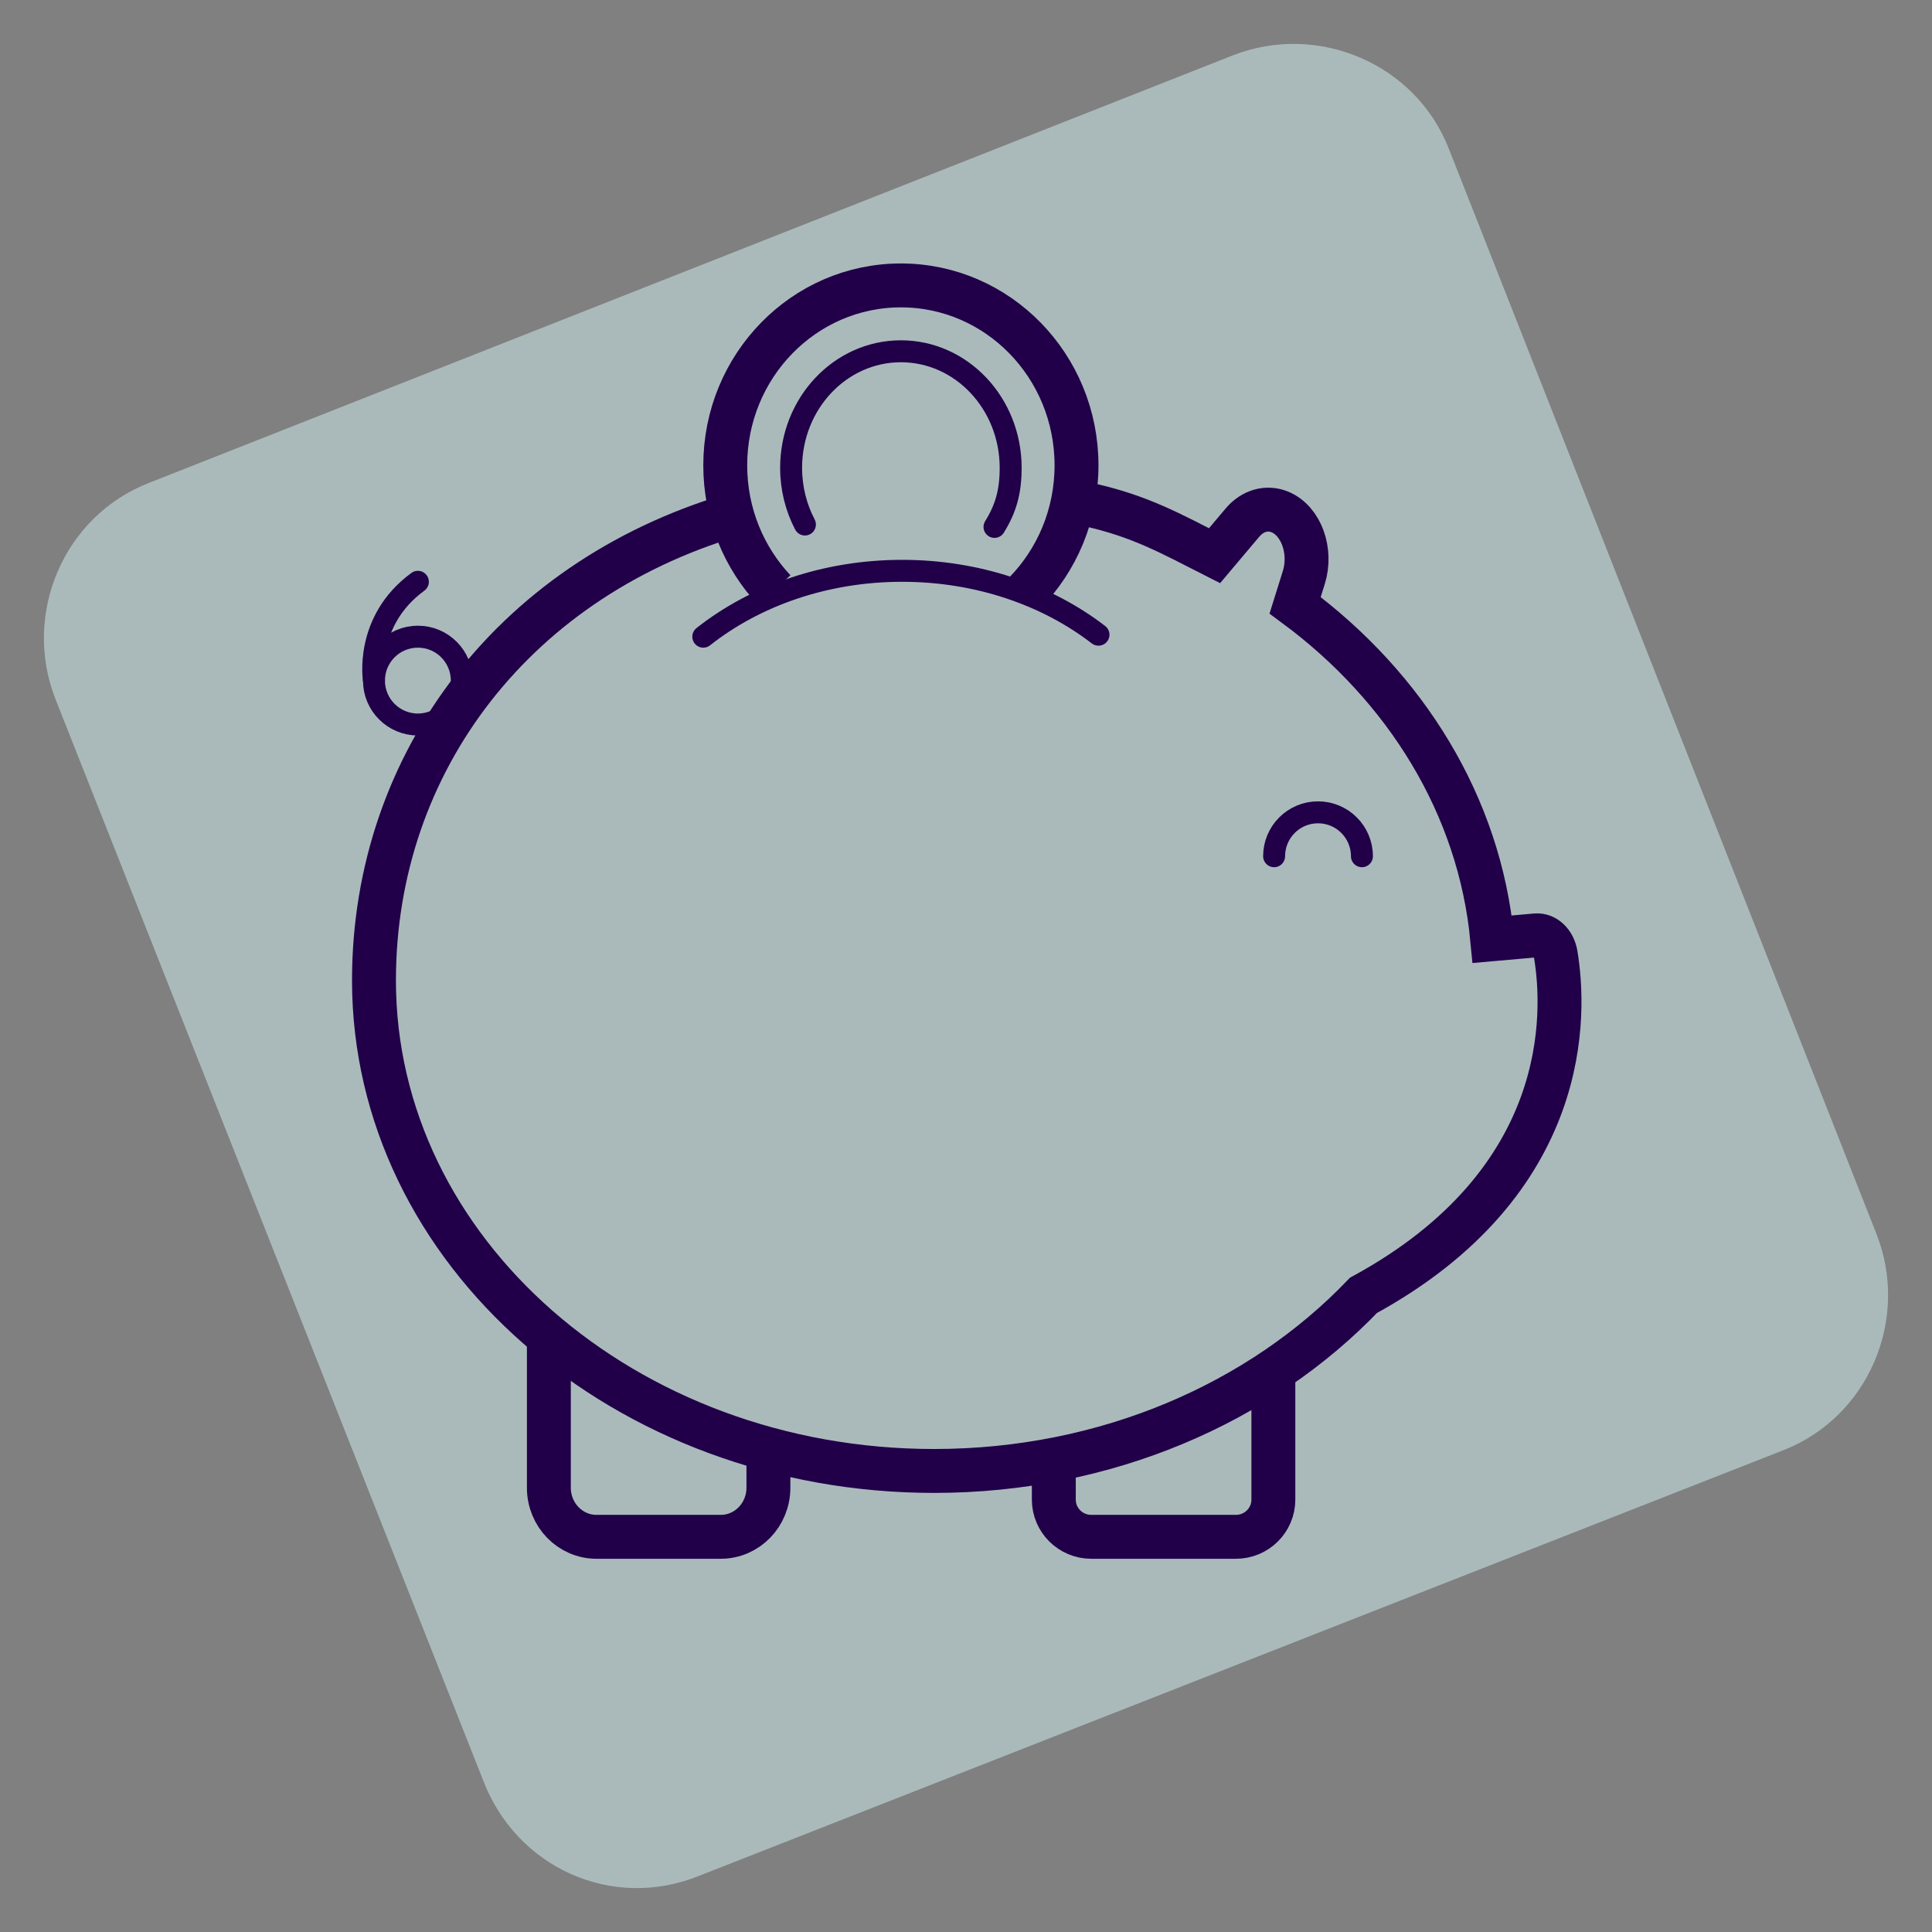<svg width="88" height="88" viewBox="0 0 88 88" fill="none" xmlns="http://www.w3.org/2000/svg">
<rect x="0" y="0" width="88" height="88" fill="#808080" stroke="none"/>
<path d="M22.007 81.092L2.521 31.831C1.008 27.955 2.9 23.511 6.778 21.998L56.155 2.521C60.033 1.008 64.479 2.899 65.993 6.776L85.479 56.225C86.992 60.102 85.1 64.546 81.222 66.058L31.845 85.441C27.872 87.049 23.521 85.063 22.007 81.092Z" fill="#D5F4F7" fill-opacity="0.5"/>
<path d="M32.034 29C34.389 27.141 37.58 26 41.092 26C44.548 26 47.692 27.104 50.034 28.91" stroke="#210049" stroke-linecap="round"/>
<path d="M35.275 26.887C33.888 25.412 33.034 23.407 33.034 21.196C33.034 16.669 36.615 13 41.034 13C45.453 13 49.034 16.669 49.034 21.196C49.034 23.463 48.136 25.516 46.685 27" stroke="#210049" stroke-width="2"/>
<path d="M36.663 23.891C36.263 23.127 36.034 22.247 36.034 21.31C36.034 18.378 38.273 16 41.035 16C43.796 16 46.034 18.378 46.034 21.31C46.034 22.389 45.818 23.162 45.298 24" stroke="#210049" stroke-linecap="round" stroke-linejoin="round"/>
<path d="M33.846 23.32C23.529 26.185 17.034 34.67 17.034 44.654C17.034 56.995 28.457 67 42.546 67C50.4 67 57.424 63.892 62.103 59.002C71.634 53.81 71.301 46.114 70.861 43.472C70.77 42.934 70.386 42.568 69.96 42.605L67.969 42.781C67.391 36.689 64.025 31.291 58.991 27.57L59.386 26.308C59.765 25.093 59.265 23.72 58.3 23.32C57.704 23.074 57.051 23.259 56.59 23.806L55.321 25.311C53.325 24.297 51.93 23.513 49.638 23" stroke="#210049" stroke-width="2"/>
<path d="M25 61V67.765C25 69 25.971 70 27.169 70H32.83C34.028 70 35 69 35 67.765V65.5" stroke="#210049" stroke-width="2"/>
<path d="M48 66.516V68.306C48 69.241 48.763 70 49.705 70H56.295C57.236 70 58 69.241 58 68.306V62" stroke="#210049" stroke-width="2"/>
<path d="M58.034 39C58.034 37.895 58.929 37 60.034 37C61.138 37 62.034 37.895 62.034 39" stroke="#210049" stroke-linecap="round"/>
<path fill-rule="evenodd" clip-rule="evenodd" d="M21.034 31C21.034 32.105 20.139 33 19.034 33C17.929 33 17.034 32.105 17.034 31C17.034 29.895 17.929 29 19.034 29C20.139 29 21.034 29.895 21.034 31V31Z" stroke="#210049"/>
<path d="M17.034 31C17.034 31 16.573 28.299 19.034 26.5" stroke="#210049" stroke-linecap="round"/>
</svg>
